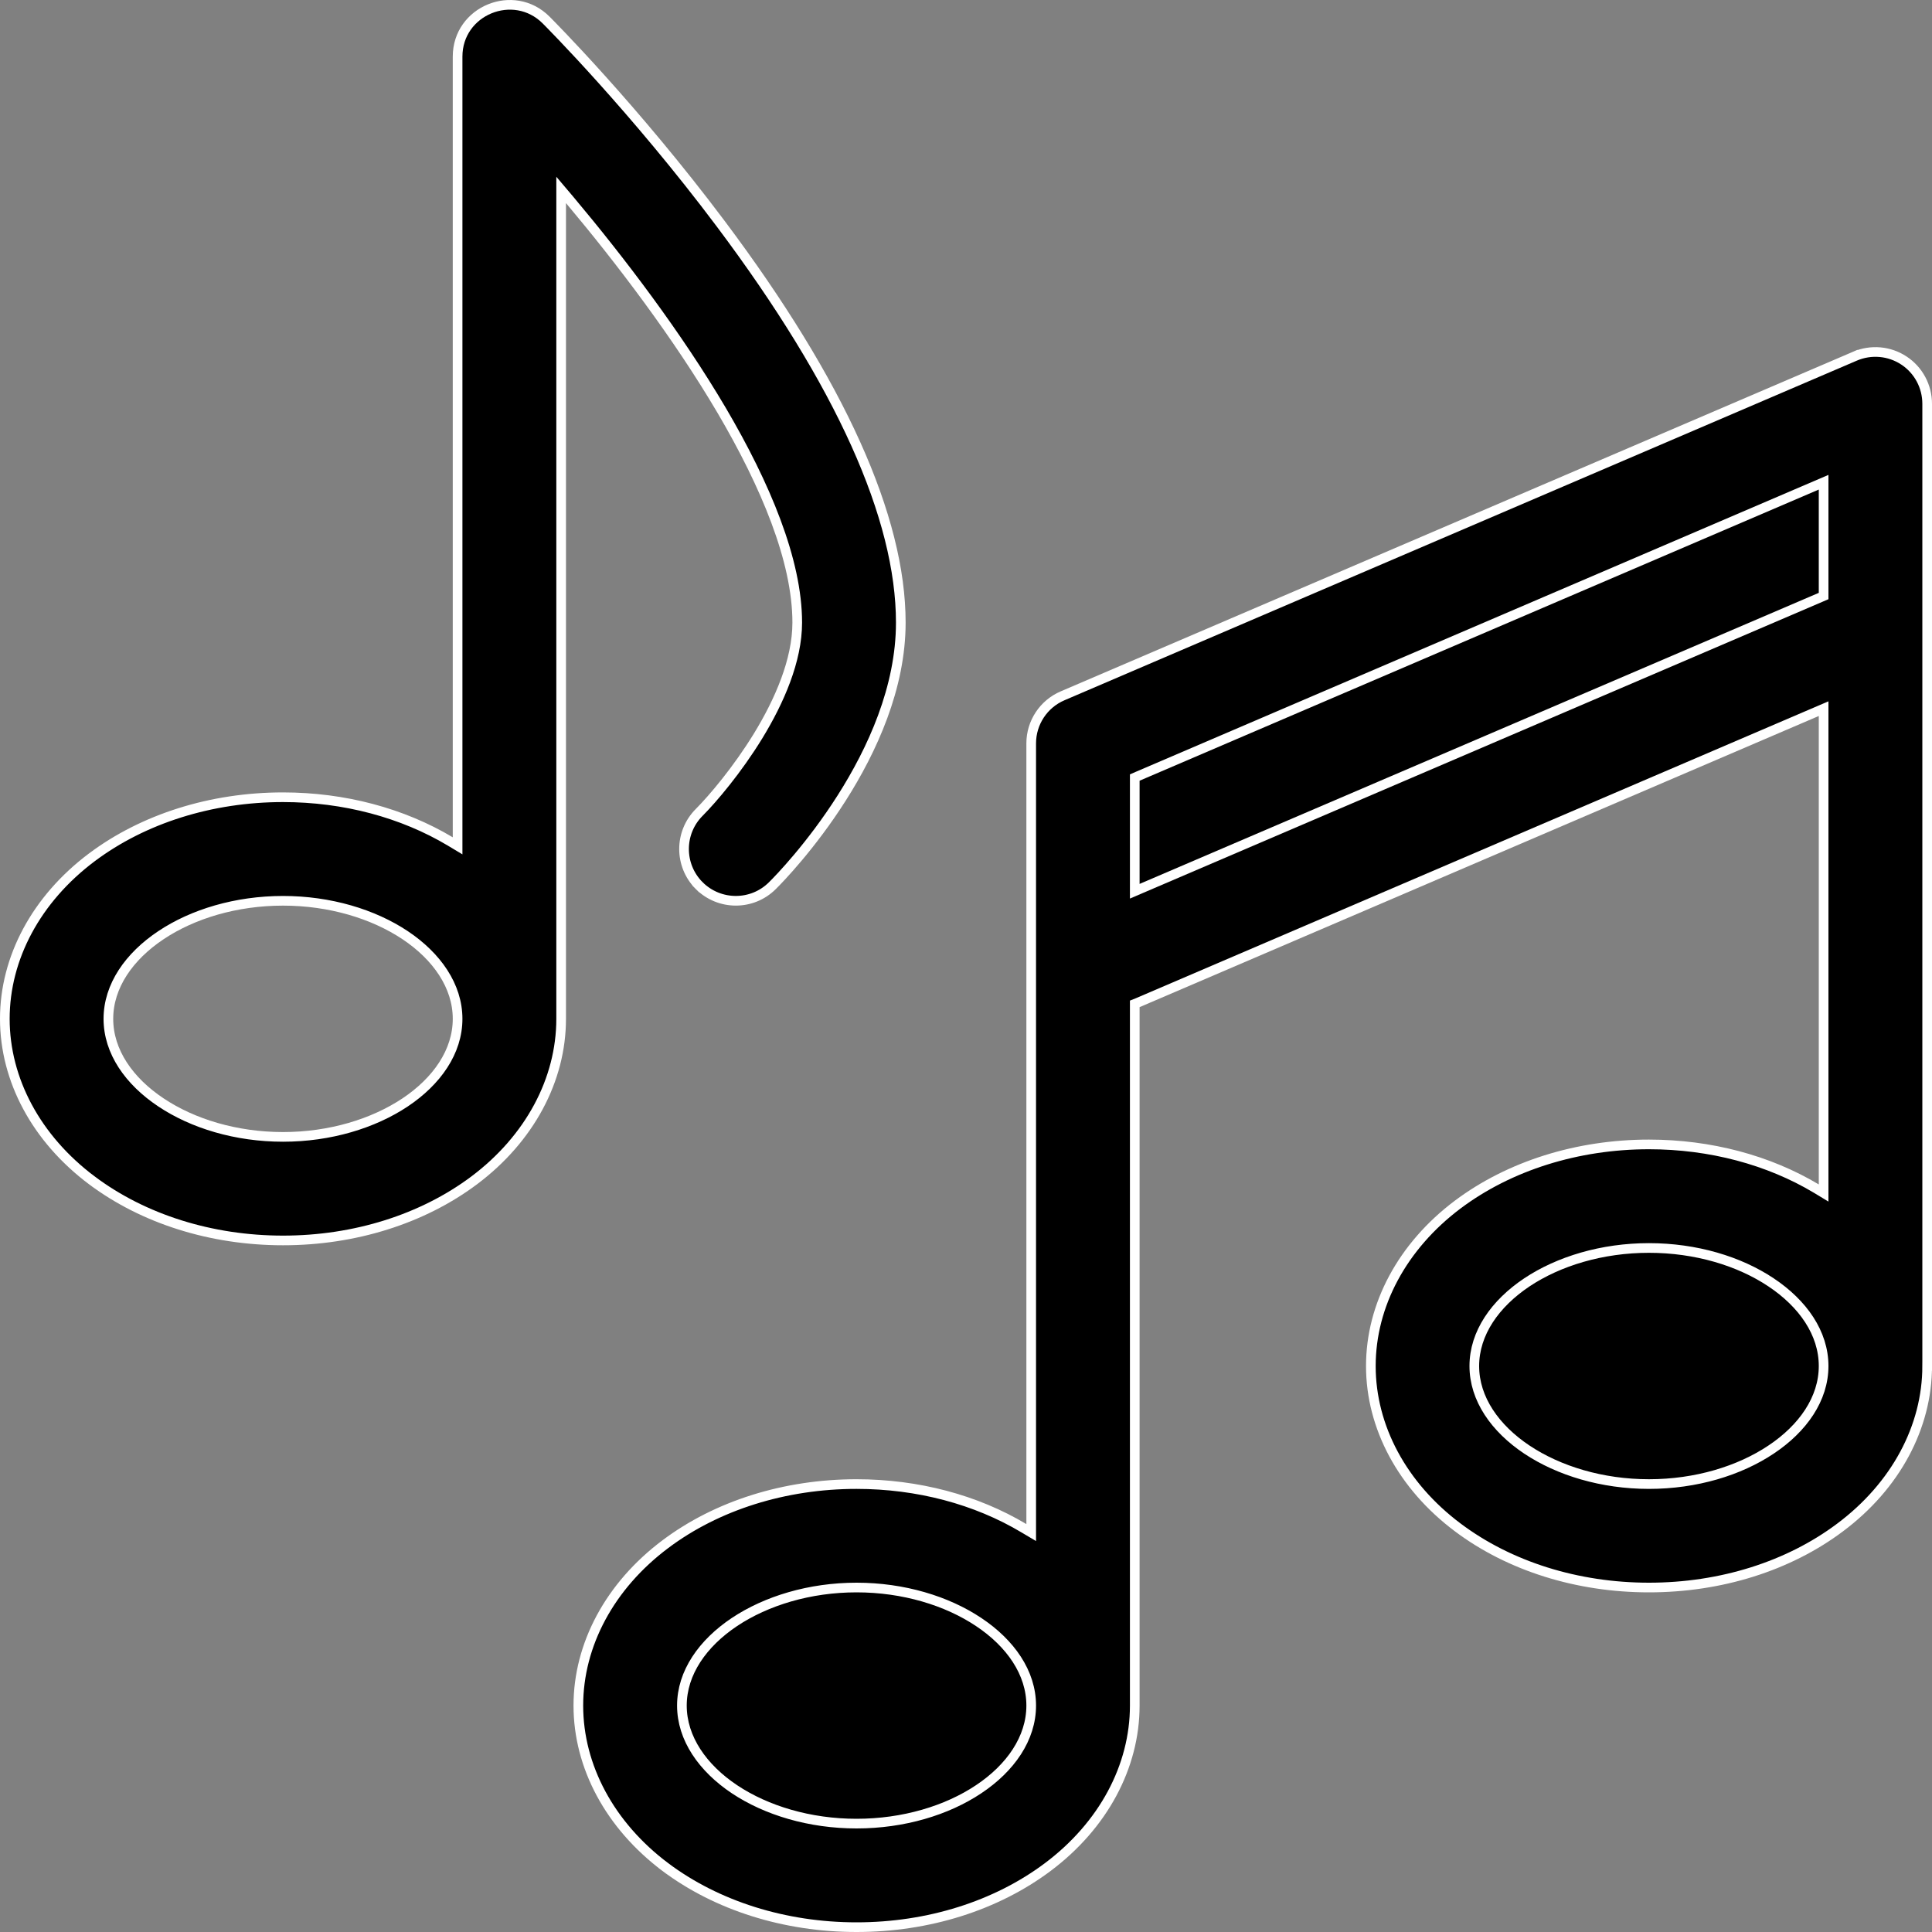 <svg width="20" height="20" viewBox="0 0 20 20" fill="none" xmlns="http://www.w3.org/2000/svg">
<rect x="0" y="0" width="20" height="20" fill="#808080" stroke="none"/>
<g id="fi_2995035" clip-path="url(#clip0_1762_4723)">
<g id="Group">
<path id="Vector" d="M19.203 3.687L19.183 3.641L19.203 3.687ZM19.203 3.687L11 7.203C11 7.203 11 7.203 11 7.203C10.803 7.287 10.675 7.481 10.675 7.695V15.777V15.865L10.599 15.82C10.104 15.524 9.5 15.363 8.867 15.363C8.125 15.363 7.422 15.584 6.888 15.985C6.314 16.415 5.987 17.025 5.987 17.656C5.987 18.287 6.314 18.897 6.888 19.328L6.858 19.368L6.888 19.328C7.422 19.728 8.125 19.95 8.867 19.95C9.61 19.95 10.312 19.728 10.846 19.328C11.421 18.897 11.747 18.287 11.747 17.656V10.425V10.392L11.777 10.38L18.808 7.366L18.878 7.336V7.412V12.261V12.35L18.802 12.304C18.307 12.008 17.703 11.847 17.07 11.847C16.328 11.847 15.625 12.069 15.091 12.469C14.517 12.9 14.191 13.51 14.191 14.141C14.191 14.772 14.517 15.382 15.091 15.812C15.625 16.213 16.328 16.434 17.07 16.434C17.813 16.434 18.515 16.213 19.049 15.812C19.624 15.382 19.95 14.772 19.95 14.141H20L19.95 14.14V14.14V14.14V14.139V14.138V14.137V14.136V14.135V14.134V14.132V14.13V14.128V14.126V14.124V14.121V14.119V14.116V14.113V14.11V14.107V14.103V14.1V14.096V14.092V14.088V14.084V14.079V14.075V14.07V14.065V14.06V14.055V14.05V14.044V14.039V14.033V14.027V14.021V14.015V14.008V14.002V13.995V13.988V13.981V13.974V13.967V13.96V13.952V13.945V13.937V13.929V13.921V13.912V13.904V13.896V13.887V13.878V13.869V13.86V13.851V13.842V13.832V13.823V13.813V13.803V13.793V13.783V13.773V13.763V13.752V13.742V13.731V13.72V13.709V13.698V13.687V13.675V13.664V13.652V13.641V13.629V13.617V13.605V13.592V13.58V13.568V13.555V13.543V13.53V13.517V13.504V13.491V13.478V13.464V13.451V13.437V13.424V13.41V13.396V13.382V13.368V13.354V13.339V13.325V13.31V13.296V13.281V13.266V13.252V13.236V13.221V13.206V13.191V13.175V13.16V13.144V13.129V13.113V13.097V13.081V13.065V13.049V13.032V13.016V13V12.983V12.966V12.95V12.933V12.916V12.899V12.882V12.865V12.848V12.831V12.813V12.796V12.778V12.761V12.743V12.725V12.707V12.689V12.671V12.653V12.635V12.617V12.598V12.58V12.562V12.543V12.524V12.506V12.487V12.468V12.449V12.43V12.411V12.392V12.373V12.354V12.335V12.315V12.296V12.276V12.257V12.237V12.217V12.198V12.178V12.158V12.138V12.118V12.098V12.078V12.058V12.038V12.018V11.997V11.977V11.957V11.936V11.916V11.895V11.875V11.854V11.833V11.813V11.792V11.771V11.75V11.729V11.708V11.687V11.666V11.645V11.624V11.603V11.582V11.56V11.539V11.518V11.496V11.475V11.454V11.432V11.411V11.389V11.368V11.346V11.324V11.303V11.281V11.259V11.238V11.216V11.194V11.172V11.15V11.129V11.107V11.085V11.063V11.041V11.019V10.997V10.975V10.953V10.931V10.909V10.886V10.864V10.842V10.82V10.798V10.776V10.753V10.731V10.709V10.687V10.665V10.642V10.62V10.598V10.575V10.553V10.531V10.508V10.486V10.464V10.441V10.419V10.397V10.375V10.352V10.33V10.308V10.285V10.263V10.241V10.218V10.196V10.174V10.151V10.129V10.107V10.084V10.062V10.04V10.018V9.995V9.973V9.951V9.929V9.906V9.884V9.862V9.84V9.818V9.796V9.773V9.751V9.729V9.707V9.685V9.663V9.641V9.619V9.597V9.575V9.553V9.531V9.509V9.488V9.466V9.444V9.422V9.4V9.379V9.357V9.335V9.314V9.292V9.271V9.249V9.228V9.206V9.185V9.163V9.142V9.121V9.099V9.078V9.057V9.036V9.015V8.993V8.972V8.951V8.93V8.91V8.889V8.868V8.847V8.826V8.806V8.785V8.764V8.744V8.723V8.703V8.683V8.662V8.642V8.622V8.602V8.581V8.561V8.541V8.521V8.501V8.482V8.462V8.442V8.422V8.403V8.383V8.364V8.344V8.325V8.306V8.287V8.267V8.248V8.229V8.21V8.191V8.173V8.154V8.135V8.117V8.098V8.08V8.061V8.043V8.025V8.006V7.988V7.97V7.952V7.934V7.917V7.899V7.881V7.864V7.846V7.829V7.812V7.794V7.777V7.76V7.743V7.726V7.71V7.693V7.676V7.66V7.643V7.627V7.611V7.595V7.578V7.562V7.547V7.531V7.515V7.499V7.484V7.468V7.453V7.438V7.423V7.408V7.393V7.378V7.363V7.349V7.334V7.32V7.306V7.291V7.277V7.263V7.249V7.236V7.222V7.208V7.195V7.182V7.168V7.155V7.142V7.129V7.117V7.104V7.091V7.079V7.067V7.054V7.042V7.03V7.018V7.007V6.995V6.984V6.972V6.961V6.95V6.939V6.928V6.917V6.907V6.896V6.886V6.876V6.866V6.856V6.846V6.836V6.826V6.817V6.808V6.799V6.789V6.781V6.772V6.763V6.755V6.746V6.738V6.73V6.722V6.714V6.707V6.699V6.692V6.684V6.677V6.67V6.664V6.657V6.65V6.644V6.638V6.632V6.626V6.62V6.614V6.609V6.604V6.598V6.593V6.589V6.584V6.579V6.575V6.571V6.567V6.563V6.559V6.555V6.552V6.549V6.545V6.542V6.54V6.537V6.535V6.532V6.53V6.528V6.526V6.525V6.523V6.522V6.521V6.52V6.519V6.518V6.518V6.518V6.518V4.18C19.95 4 19.86 3.831 19.709 3.732C19.559 3.633 19.369 3.616 19.203 3.687ZM11.747 9.15V9.226L11.817 9.196L18.848 6.183L18.878 6.17V6.137V5.068V4.992L18.808 5.022L11.777 8.036L11.747 8.049V8.082V9.15ZM7.059 17.656C7.059 17.996 7.275 18.303 7.603 18.522C7.933 18.742 8.382 18.878 8.867 18.878C9.352 18.878 9.802 18.742 10.131 18.522C10.46 18.303 10.675 17.996 10.675 17.656C10.675 17.316 10.46 17.01 10.131 16.791C9.802 16.571 9.352 16.434 8.867 16.434C8.382 16.434 7.933 16.571 7.603 16.791C7.275 17.01 7.059 17.316 7.059 17.656ZM15.262 14.141C15.262 14.481 15.478 14.787 15.806 15.006C16.136 15.226 16.585 15.363 17.07 15.363C17.556 15.363 18.005 15.226 18.334 15.006C18.663 14.787 18.878 14.481 18.878 14.141C18.878 13.8 18.663 13.494 18.334 13.275C18.005 13.055 17.556 12.919 17.07 12.919C16.585 12.919 16.136 13.055 15.806 13.275C15.478 13.494 15.262 13.8 15.262 14.141Z" fill="black" stroke="white" stroke-width="0.1"/>
<path id="Vector_2" d="M7.238 8.41L7.238 8.41C7.38 8.267 7.632 7.971 7.85 7.615C8.067 7.259 8.253 6.837 8.253 6.445C8.253 5.803 7.925 5.022 7.471 4.249C7.015 3.475 6.427 2.701 5.898 2.071L5.809 1.966V2.103V10.547C5.809 11.178 5.483 11.788 4.909 12.219C4.375 12.619 3.672 12.841 2.93 12.841C2.187 12.841 1.485 12.619 0.951 12.219L0.921 12.258L0.951 12.219C0.376 11.788 0.05 11.178 0.05 10.547C0.05 9.916 0.376 9.306 0.951 8.875C1.485 8.475 2.187 8.253 2.93 8.253C3.563 8.253 4.167 8.415 4.662 8.711L4.737 8.756V8.668V0.586C4.737 0.108 5.318 -0.128 5.653 0.207L5.653 0.207C5.69 0.244 6.569 1.127 7.46 2.315C8.703 3.972 9.325 5.361 9.325 6.445C9.325 7.119 9.029 7.764 8.713 8.261C8.397 8.758 8.064 9.101 7.996 9.168L7.996 9.168C7.787 9.377 7.448 9.377 7.238 9.168L7.203 9.203L7.238 9.168C7.029 8.959 7.029 8.619 7.238 8.41ZM1.122 10.547C1.122 10.887 1.337 11.193 1.666 11.412C1.995 11.632 2.444 11.769 2.93 11.769C3.415 11.769 3.864 11.632 4.194 11.412C4.522 11.193 4.737 10.887 4.737 10.547C4.737 10.207 4.522 9.9 4.194 9.681C3.864 9.461 3.415 9.325 2.93 9.325C2.444 9.325 1.995 9.461 1.666 9.681C1.337 9.9 1.122 10.207 1.122 10.547Z" fill="black" stroke="white" stroke-width="0.1"/>
</g>
</g>
<defs>
<clipPath id="clip0_1762_4723">
<rect width="20" height="20" fill="white"/>
</clipPath>
</defs>
</svg>
